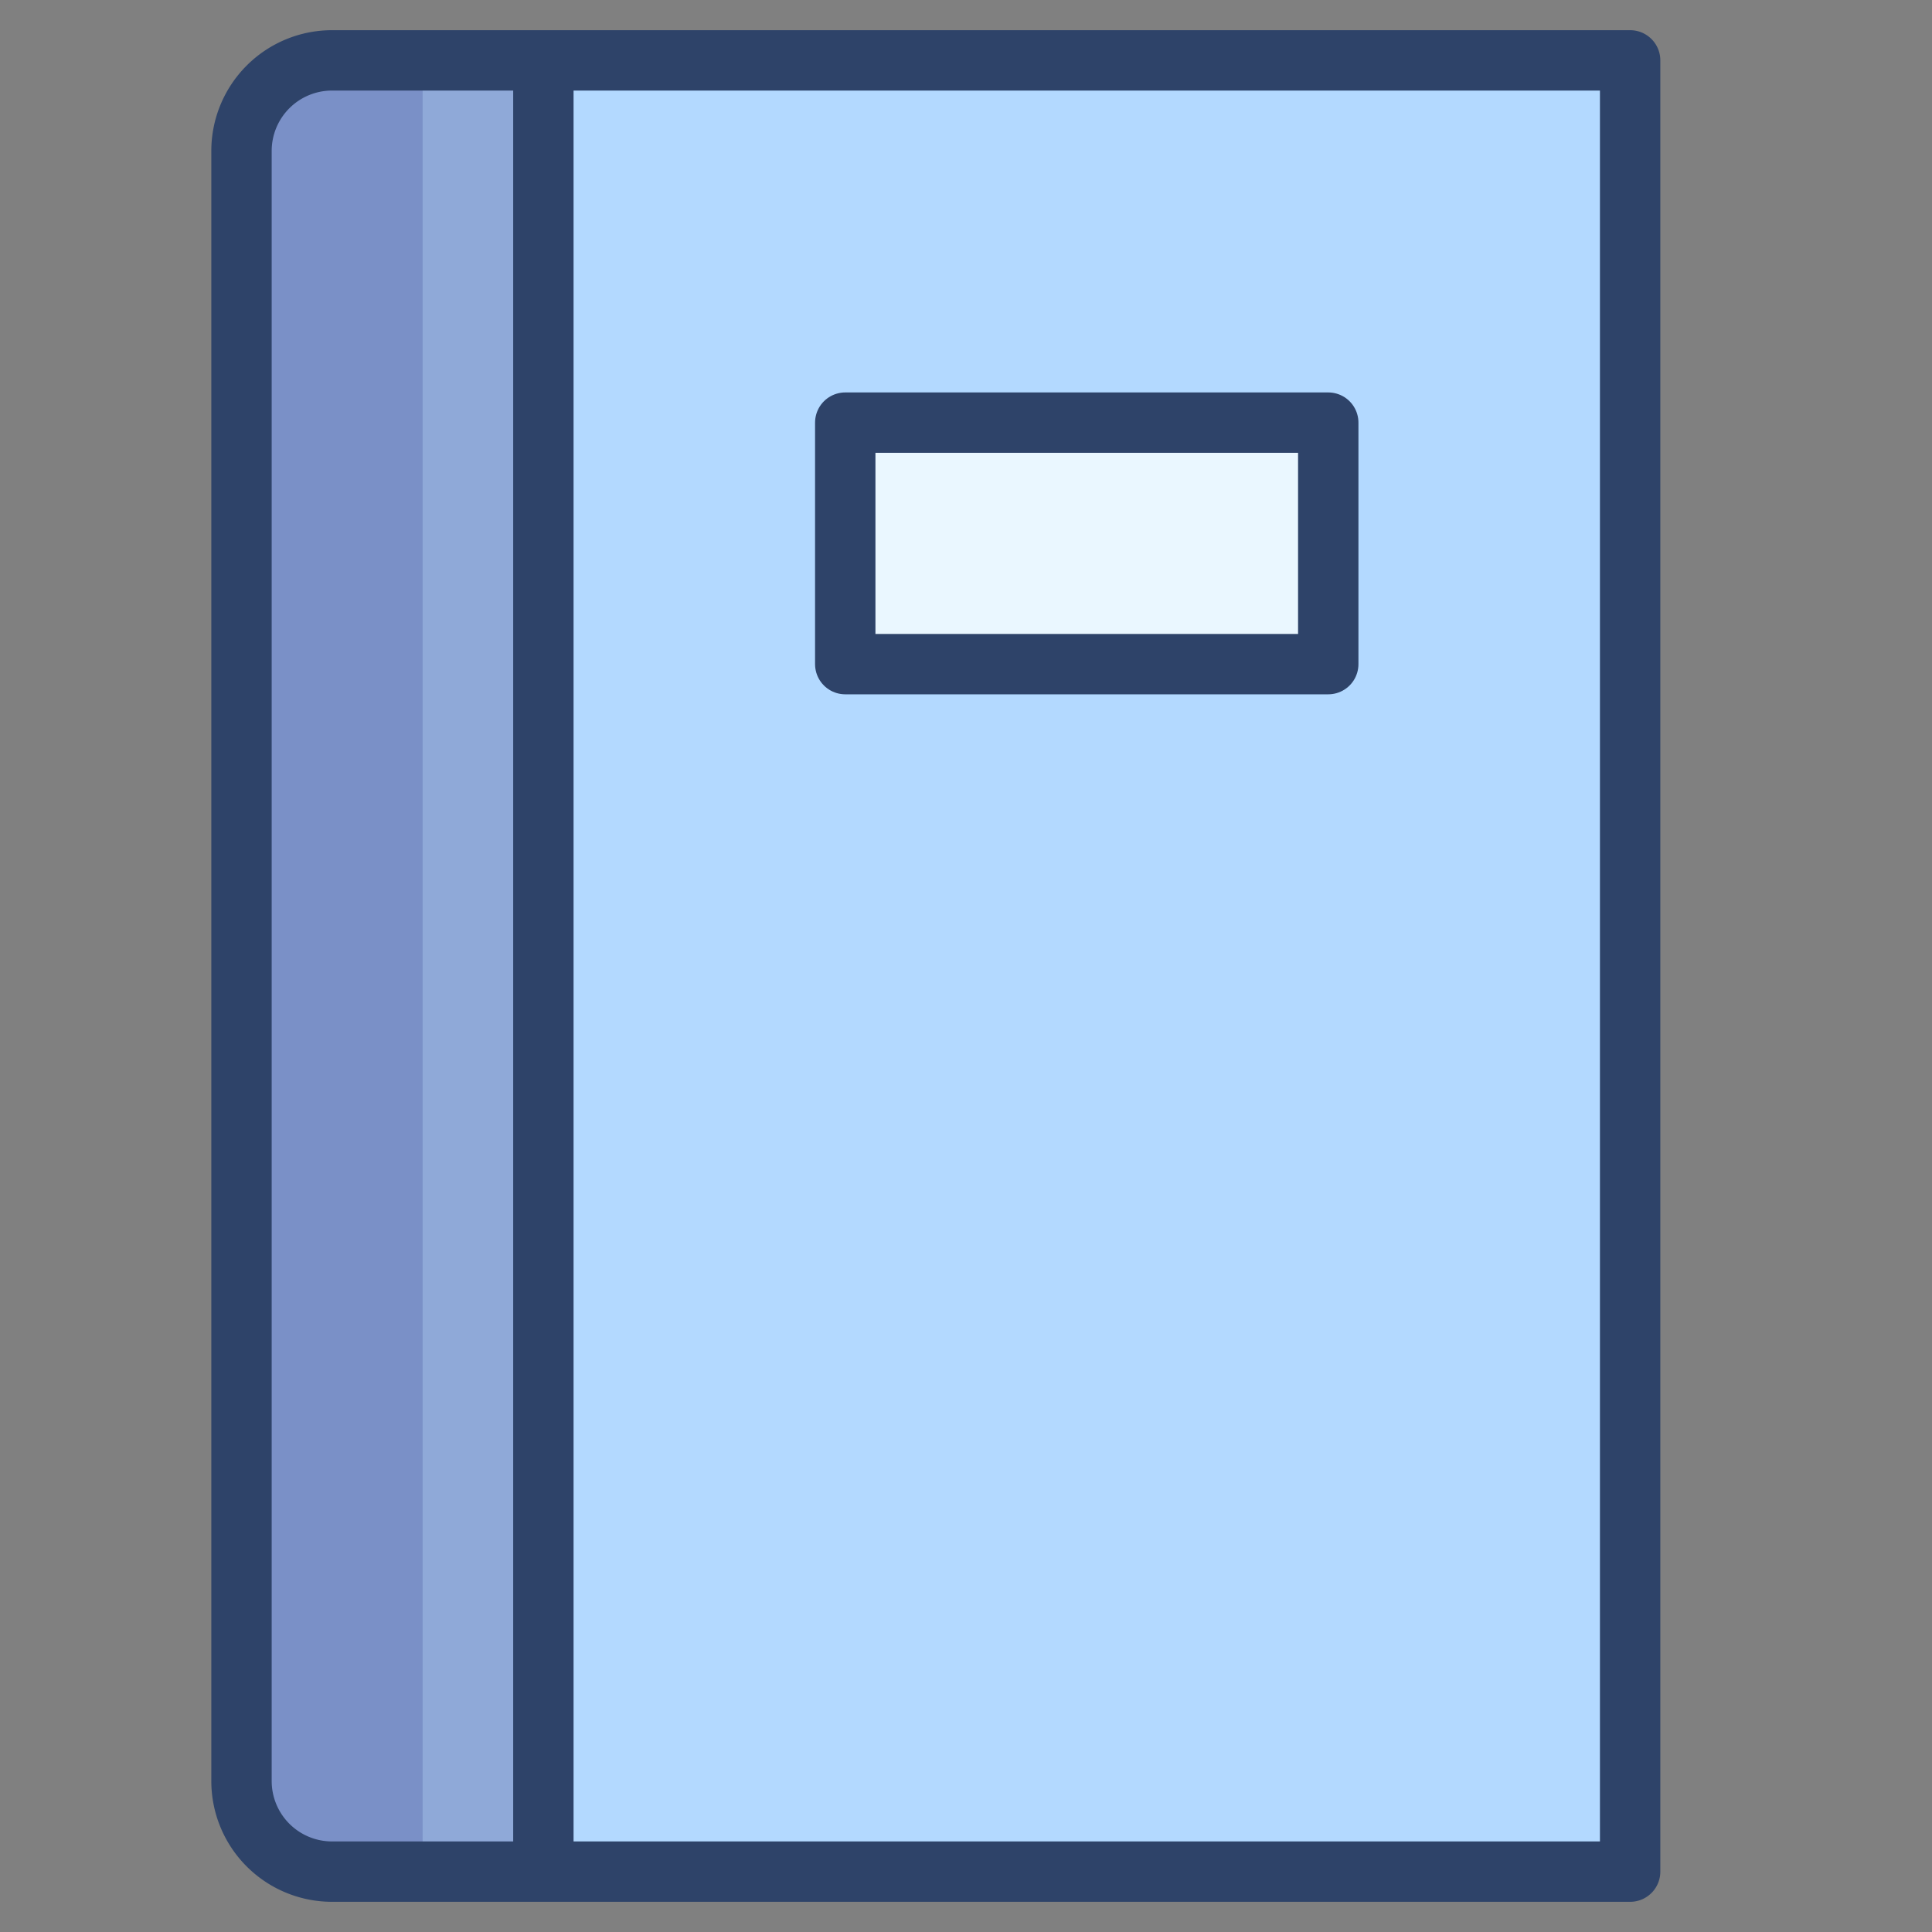 <svg xmlns="http://www.w3.org/2000/svg" viewBox="0 0 64 64" aria-labelledby="title" aria-describedby="desc"><rect x="0" y="0" width="64" height="64" fill="#808080" stroke="none"/><path data-name="layer3" fill="#b3d9ff" d="M18 2h36v60H18z"/><path data-name="layer2" d="M11 2a3 3 0 0 0-3 3v54a3 3 0 0 0 3 3h7V2z" fill="#8fa9d8"/><path data-name="layer1" fill="#eaf7ff" d="M28 14h16v8H28z"/><path data-name="opacity" d="M11 2a3 3 0 0 0-3 3v54a3 3 0 0 0 3 3h3V2z" fill="#000064" opacity=".15"/><path data-name="stroke" fill="none" stroke="#2e4369" stroke-linecap="round" stroke-miterlimit="10" stroke-width="2" d="M18 2v60m36 0H11a3 3 0 0 1-3-3V5a3 3 0 0 1 3-3h43z" stroke-linejoin="round"/><path data-name="stroke" fill="none" stroke="#2e4369" stroke-linecap="round" stroke-miterlimit="10" stroke-width="2" d="M28 14h16v8H28z" stroke-linejoin="round"/></svg>